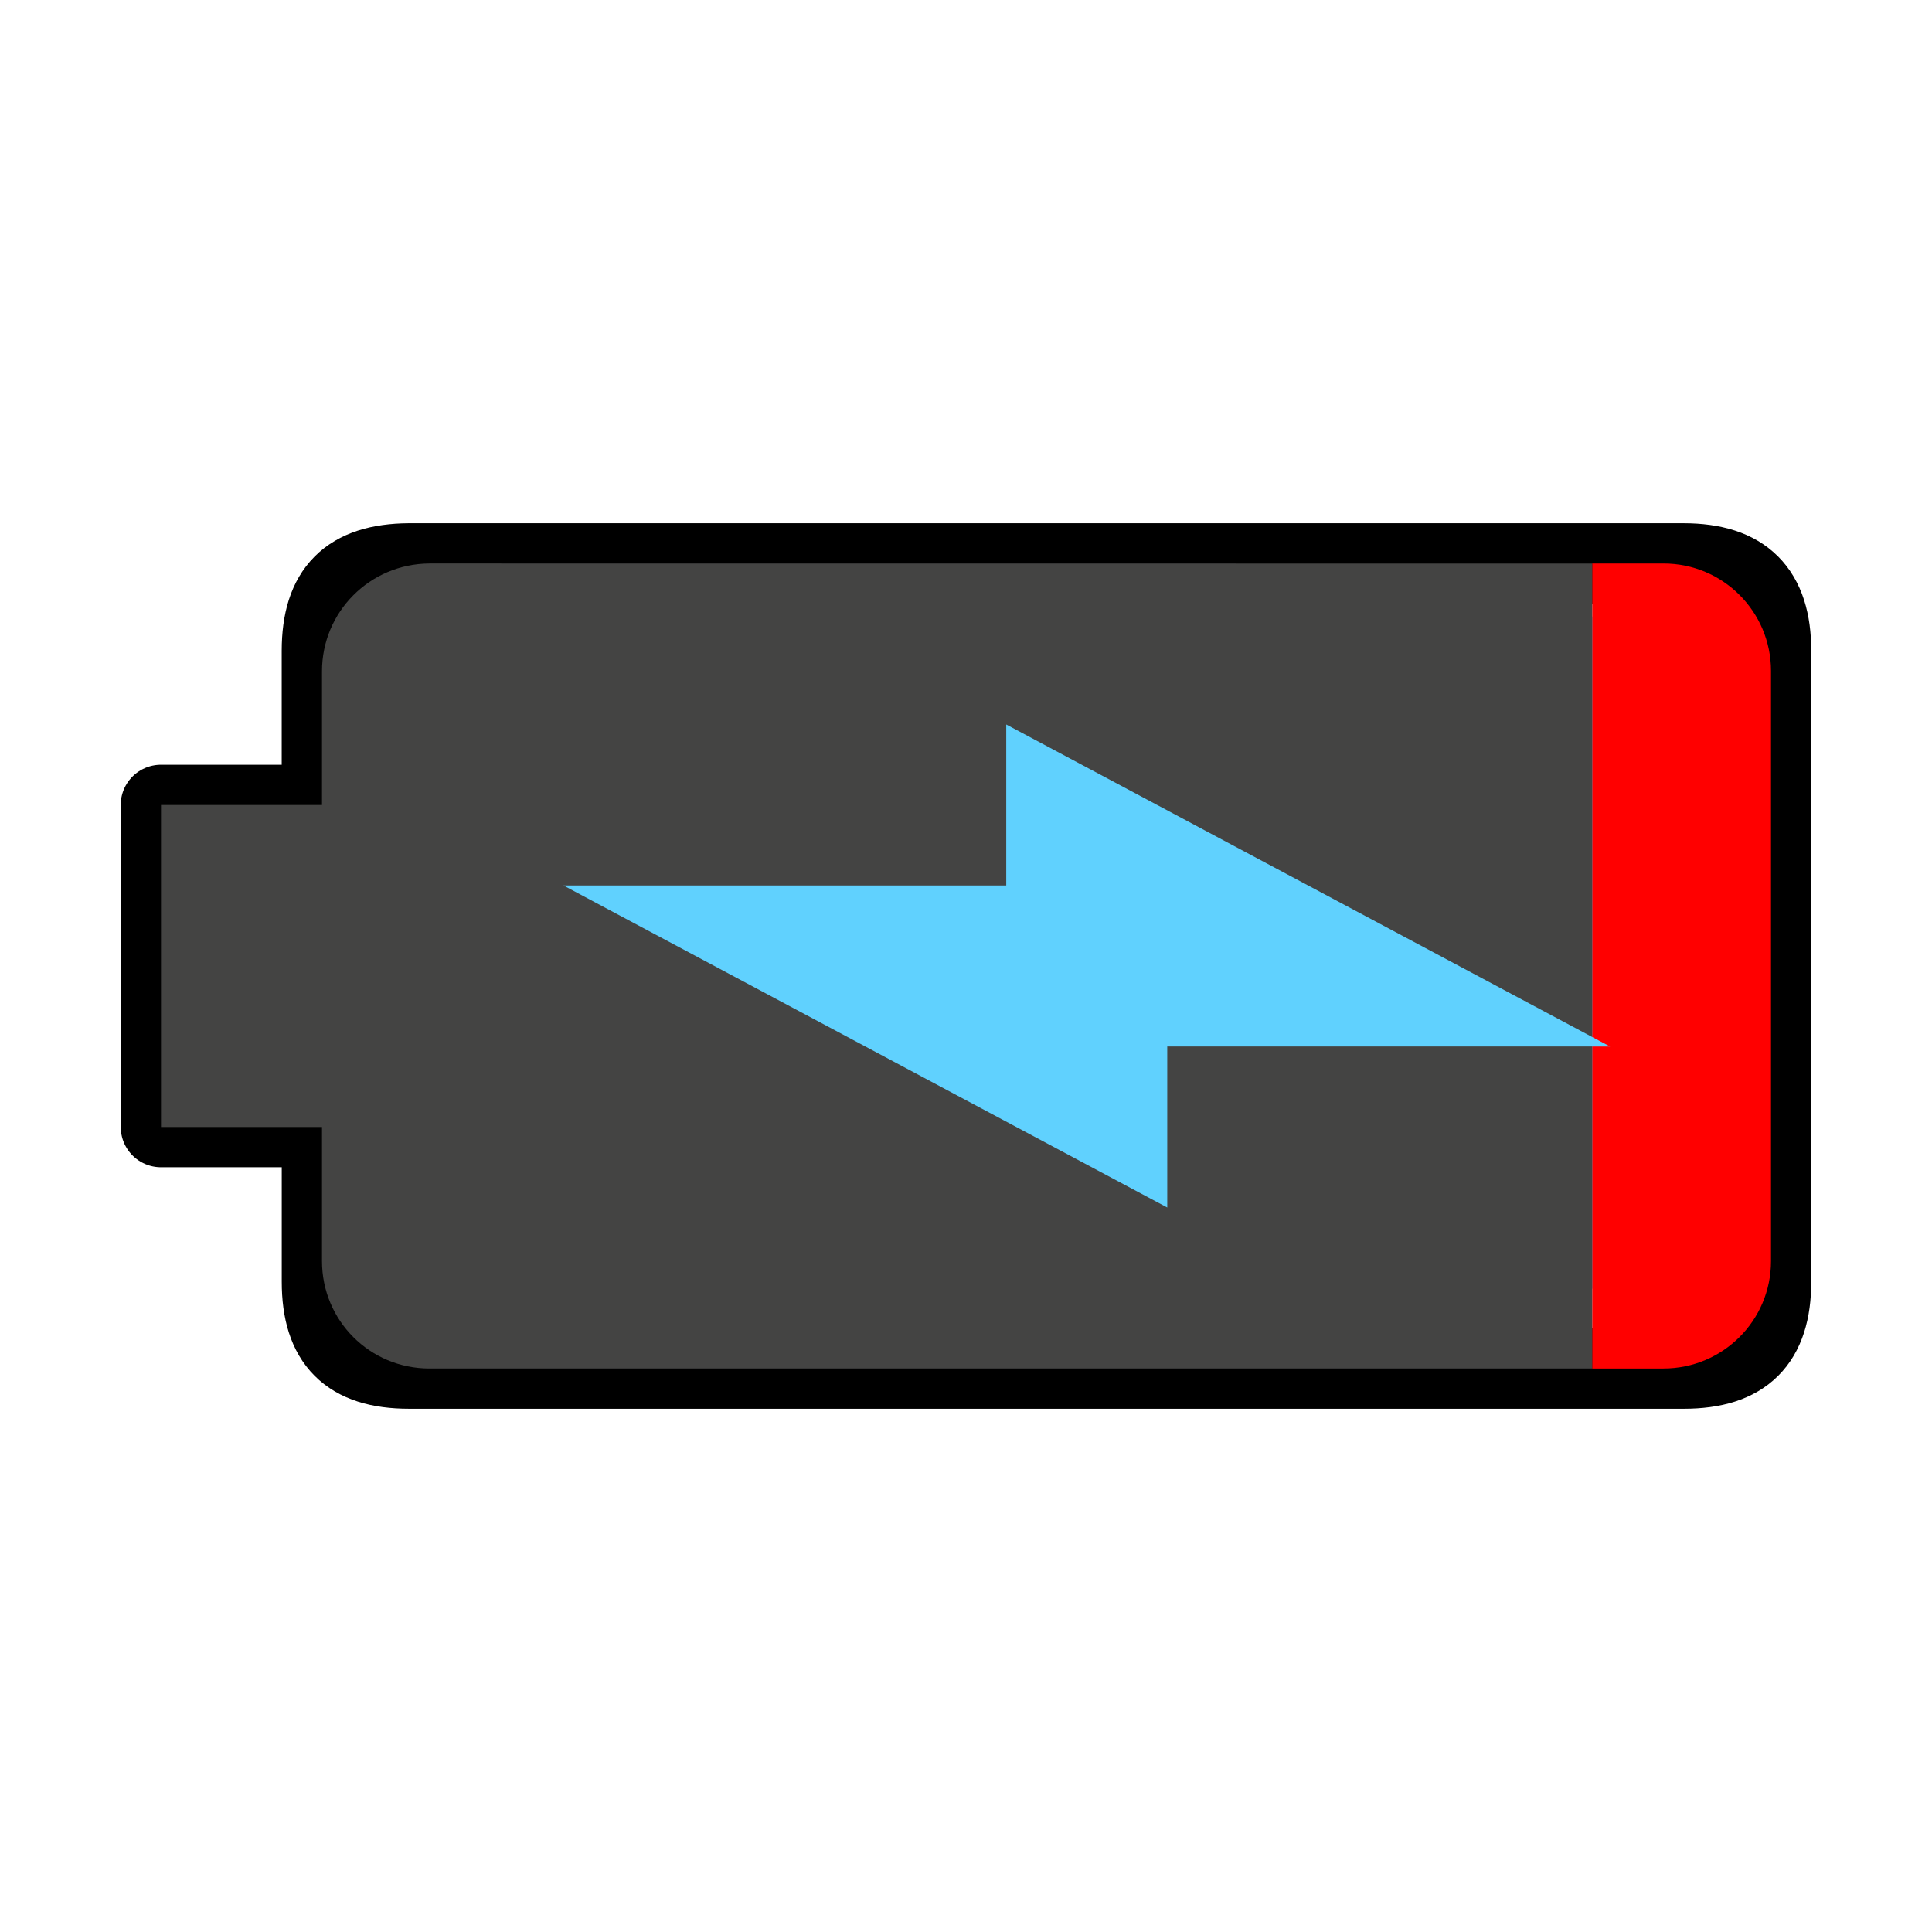 <svg version="1.1" viewBox="0 0 48 48" xmlns="http://www.w3.org/2000/svg">
  <rect x="11.183" y="15.318" width="30.194" height="16.699" fill="#60d1fe"/>
  <path d="m4 28h4l-1e-4 3.841c-3.85e-5 1.479 0.679 2.159 2.159 2.159h31.68c1.47 0 2.161-0.68 2.161-2.159v-15.672c0-1.469-0.69-2.169-2.17-2.169l-31.671-1e-4c-1.48 0.01-2.159 0.69-2.16 2.169v3.831h-4z" fill="none" stroke="#000" stroke-linejoin="round" stroke-width="2"/>
  <g transform="rotate(-90,24,24)">
    <path d="m22.236 39.557-.236.443v-.443h-8v1.773c0 1.47 1.189 2.67 2.668 2.67h14.664c1.469 0 2.668-1.19 2.668-2.67v-1.773h-.002z" fill="#f00"/>
    <path d="m20 4v4h-3.332c-1.479 0-2.668 1.188-2.668 2.668v28.889h8v-10.557h-4l8-15v11h4l-7.764 14.557h11.762l.002-28.889c-.01-1.48-1.199-2.668-2.678-2.668h-3.322v-4z" fill="#444443"/>
  </g>
</svg>
